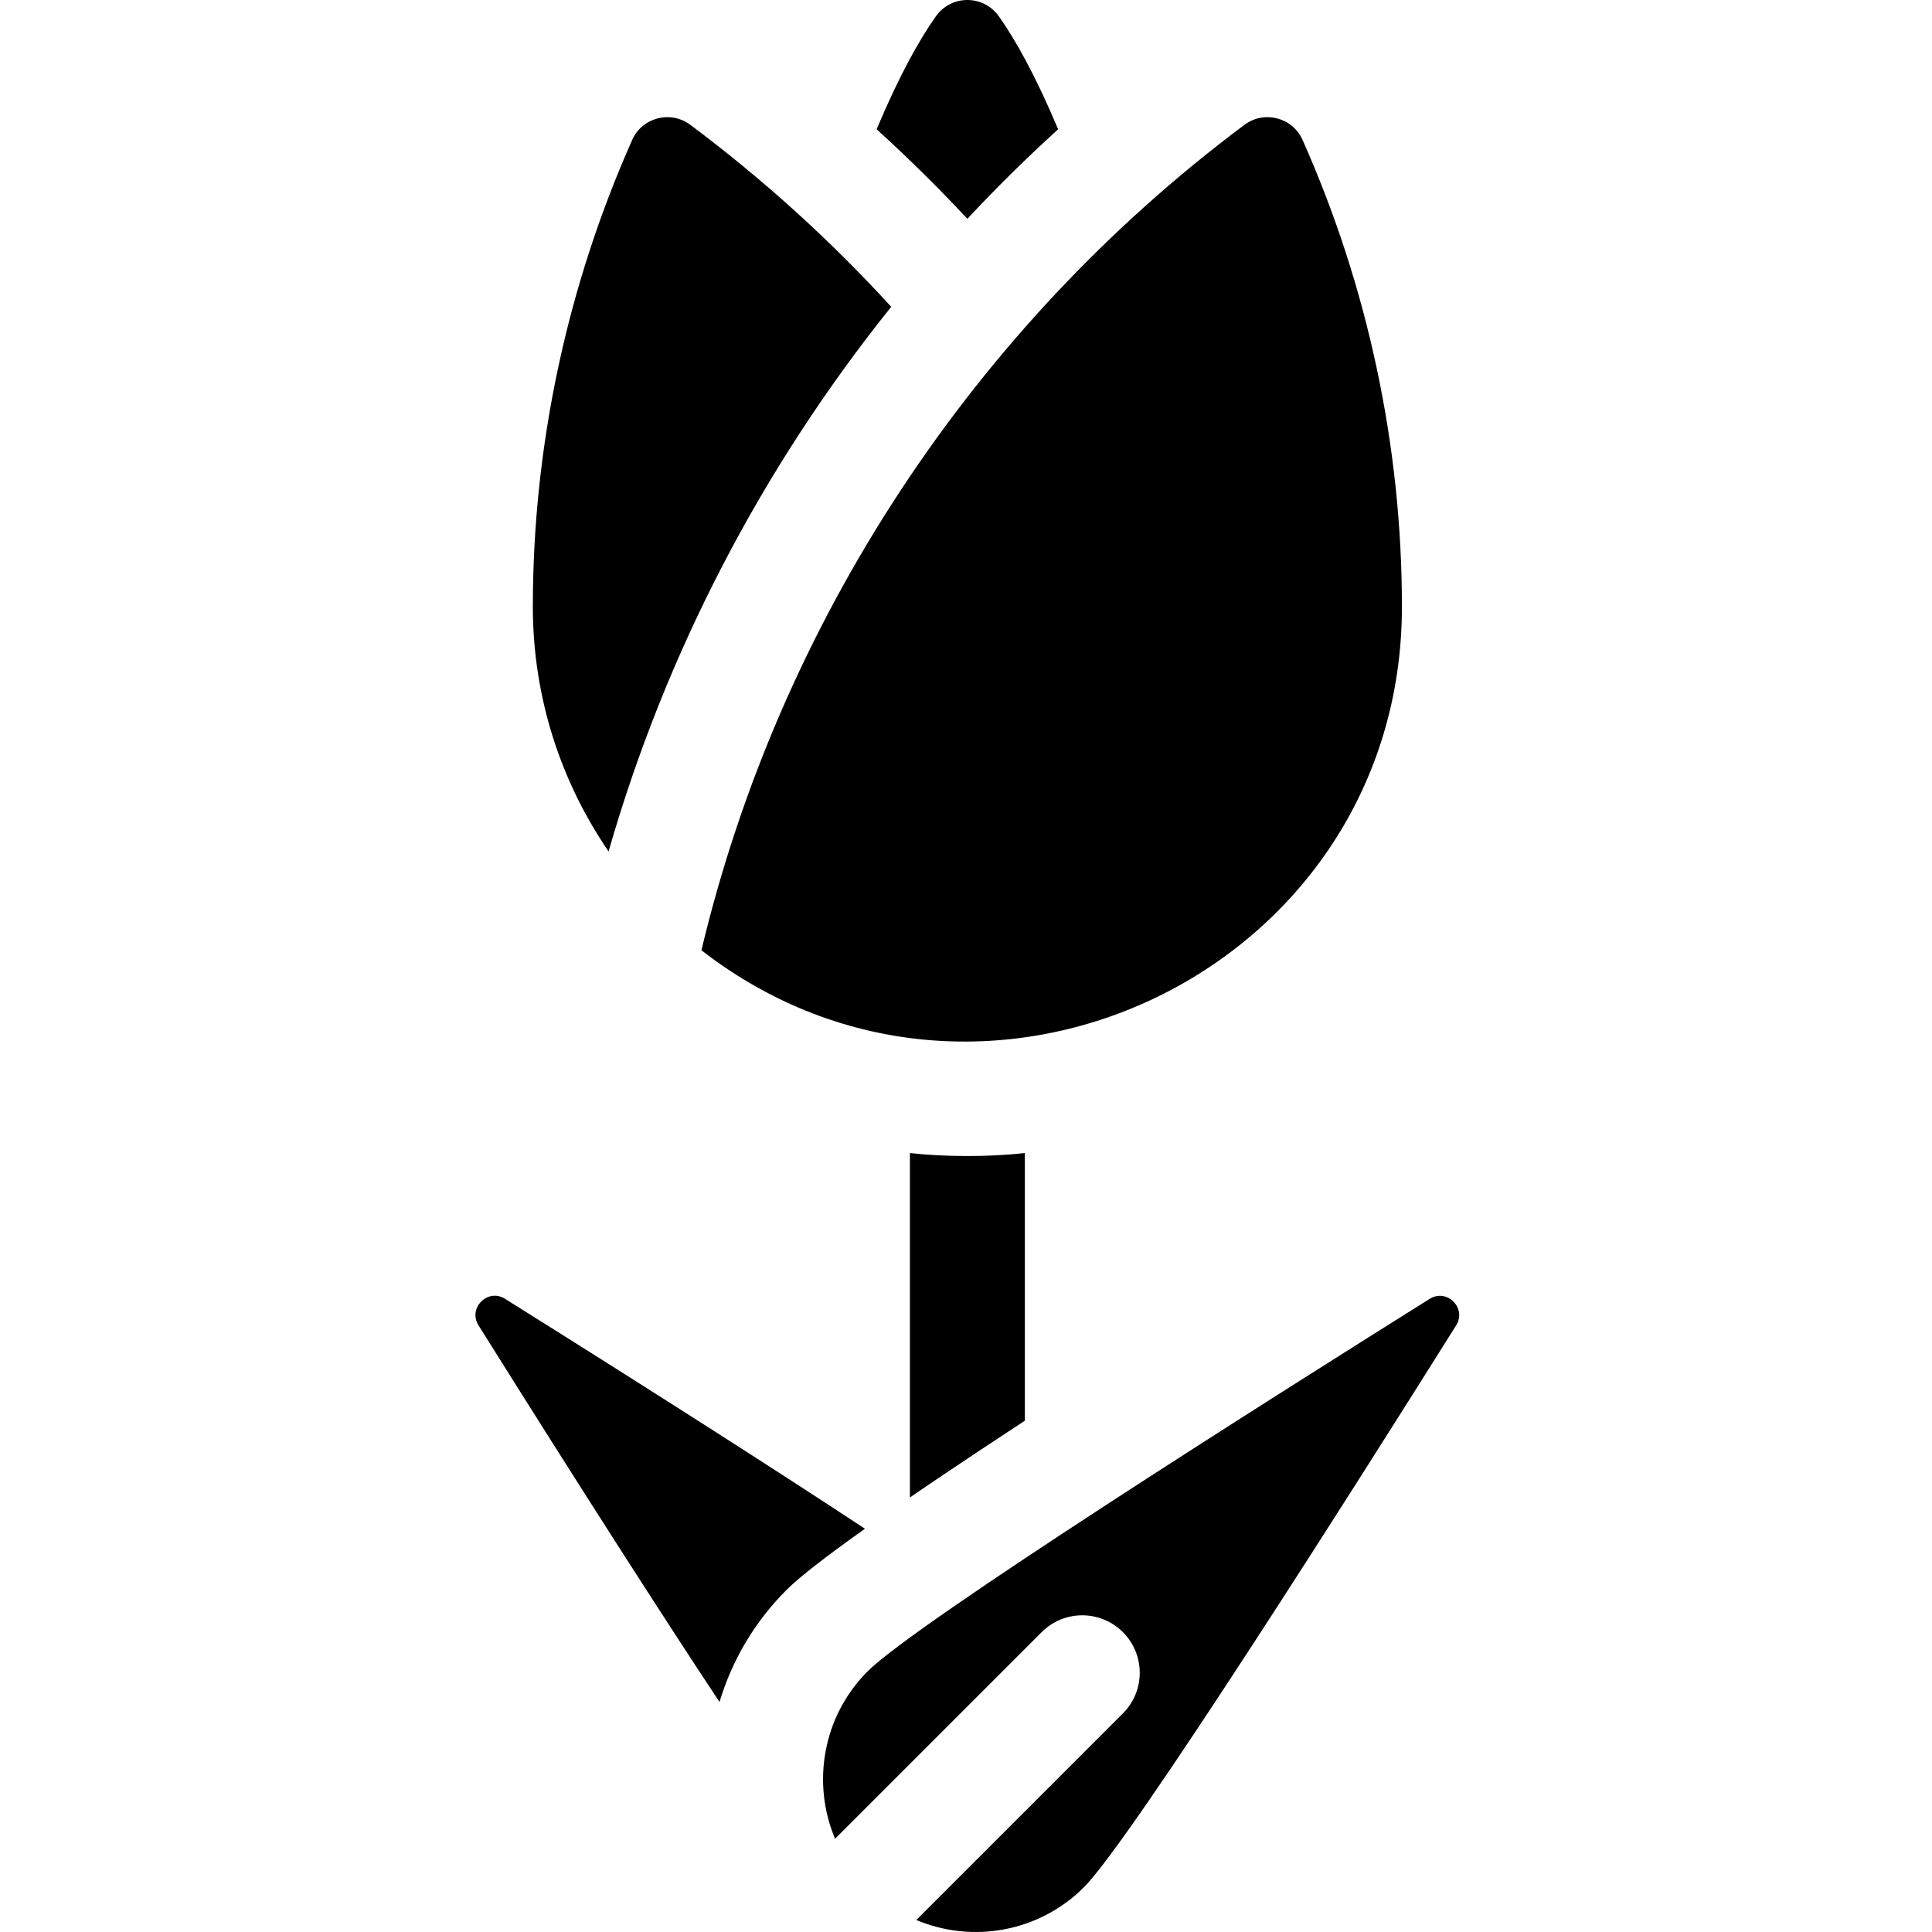<svg height="40" viewBox="-126 0 512 512.001" width="40" xmlns="http://www.w3.org/2000/svg"><path d="m.812 351.234c28.77 45.922 49.266 77.758 63.867 99.816 3.258-10.883 9.176-21.125 17.746-29.695 3.348-3.348 10.293-8.758 20.801-16.223-21.832-14.375-52.457-34.043-95.387-60.934-4.59-2.875-9.898 2.445-7.027 7.035zm0 0"/><path d="m115.137 305.57v91.277c1.02-.719 12.387-8.512 30.457-20.344 0-6.613 0-64.324 0-70.938-10.016 1.137-21.777.984-30.457.004zm0 0"/><path d="m130.363 57.984c7.688-8.242 15.715-16.152 24.051-23.727-6.055-14.422-11.449-23.926-15.699-29.926-4.09-5.777-12.613-5.777-16.703 0-4.246 5.996-9.645 15.504-15.699 29.926 8.336 7.574 16.367 15.484 24.051 23.727zm0 0"/><path d="m110.18 81.312c-15.941-17.48-33.938-33.809-53.234-48.23-5.219-3.902-12.754-1.973-15.402 3.984-17.273 38.809-26.336 81.164-26.336 123.691 0 24.039 7.41 46.395 20.07 64.883 15.141-52.703 40.688-101.691 74.902-144.328zm0 0"/><path d="m59.887 251.828v.004c74.93 58.203 185.637 4.965 185.637-91.074 0-42.527-9.066-84.883-26.336-123.691-2.652-5.957-10.184-7.887-15.406-3.984-71.965 53.781-123.195 131.906-143.895 218.746zm0 0"/><path d="m103.957 442.891c-11.98 11.98-14.871 29.664-8.66 44.395 5.809-5.809 47.363-47.359 54.754-54.75 5.973-5.977 15.609-5.918 21.531 0 5.934 5.934 5.957 15.594 0 21.531l-54.75 54.754c14.965 6.305 32.594 3.141 44.395-8.66 12.59-12.594 72.418-107.098 98.664-148.914 2.879-4.586-2.438-9.906-7.027-7.027-42.34 26.543-136.023 85.793-148.906 98.672zm0 0"/></svg>